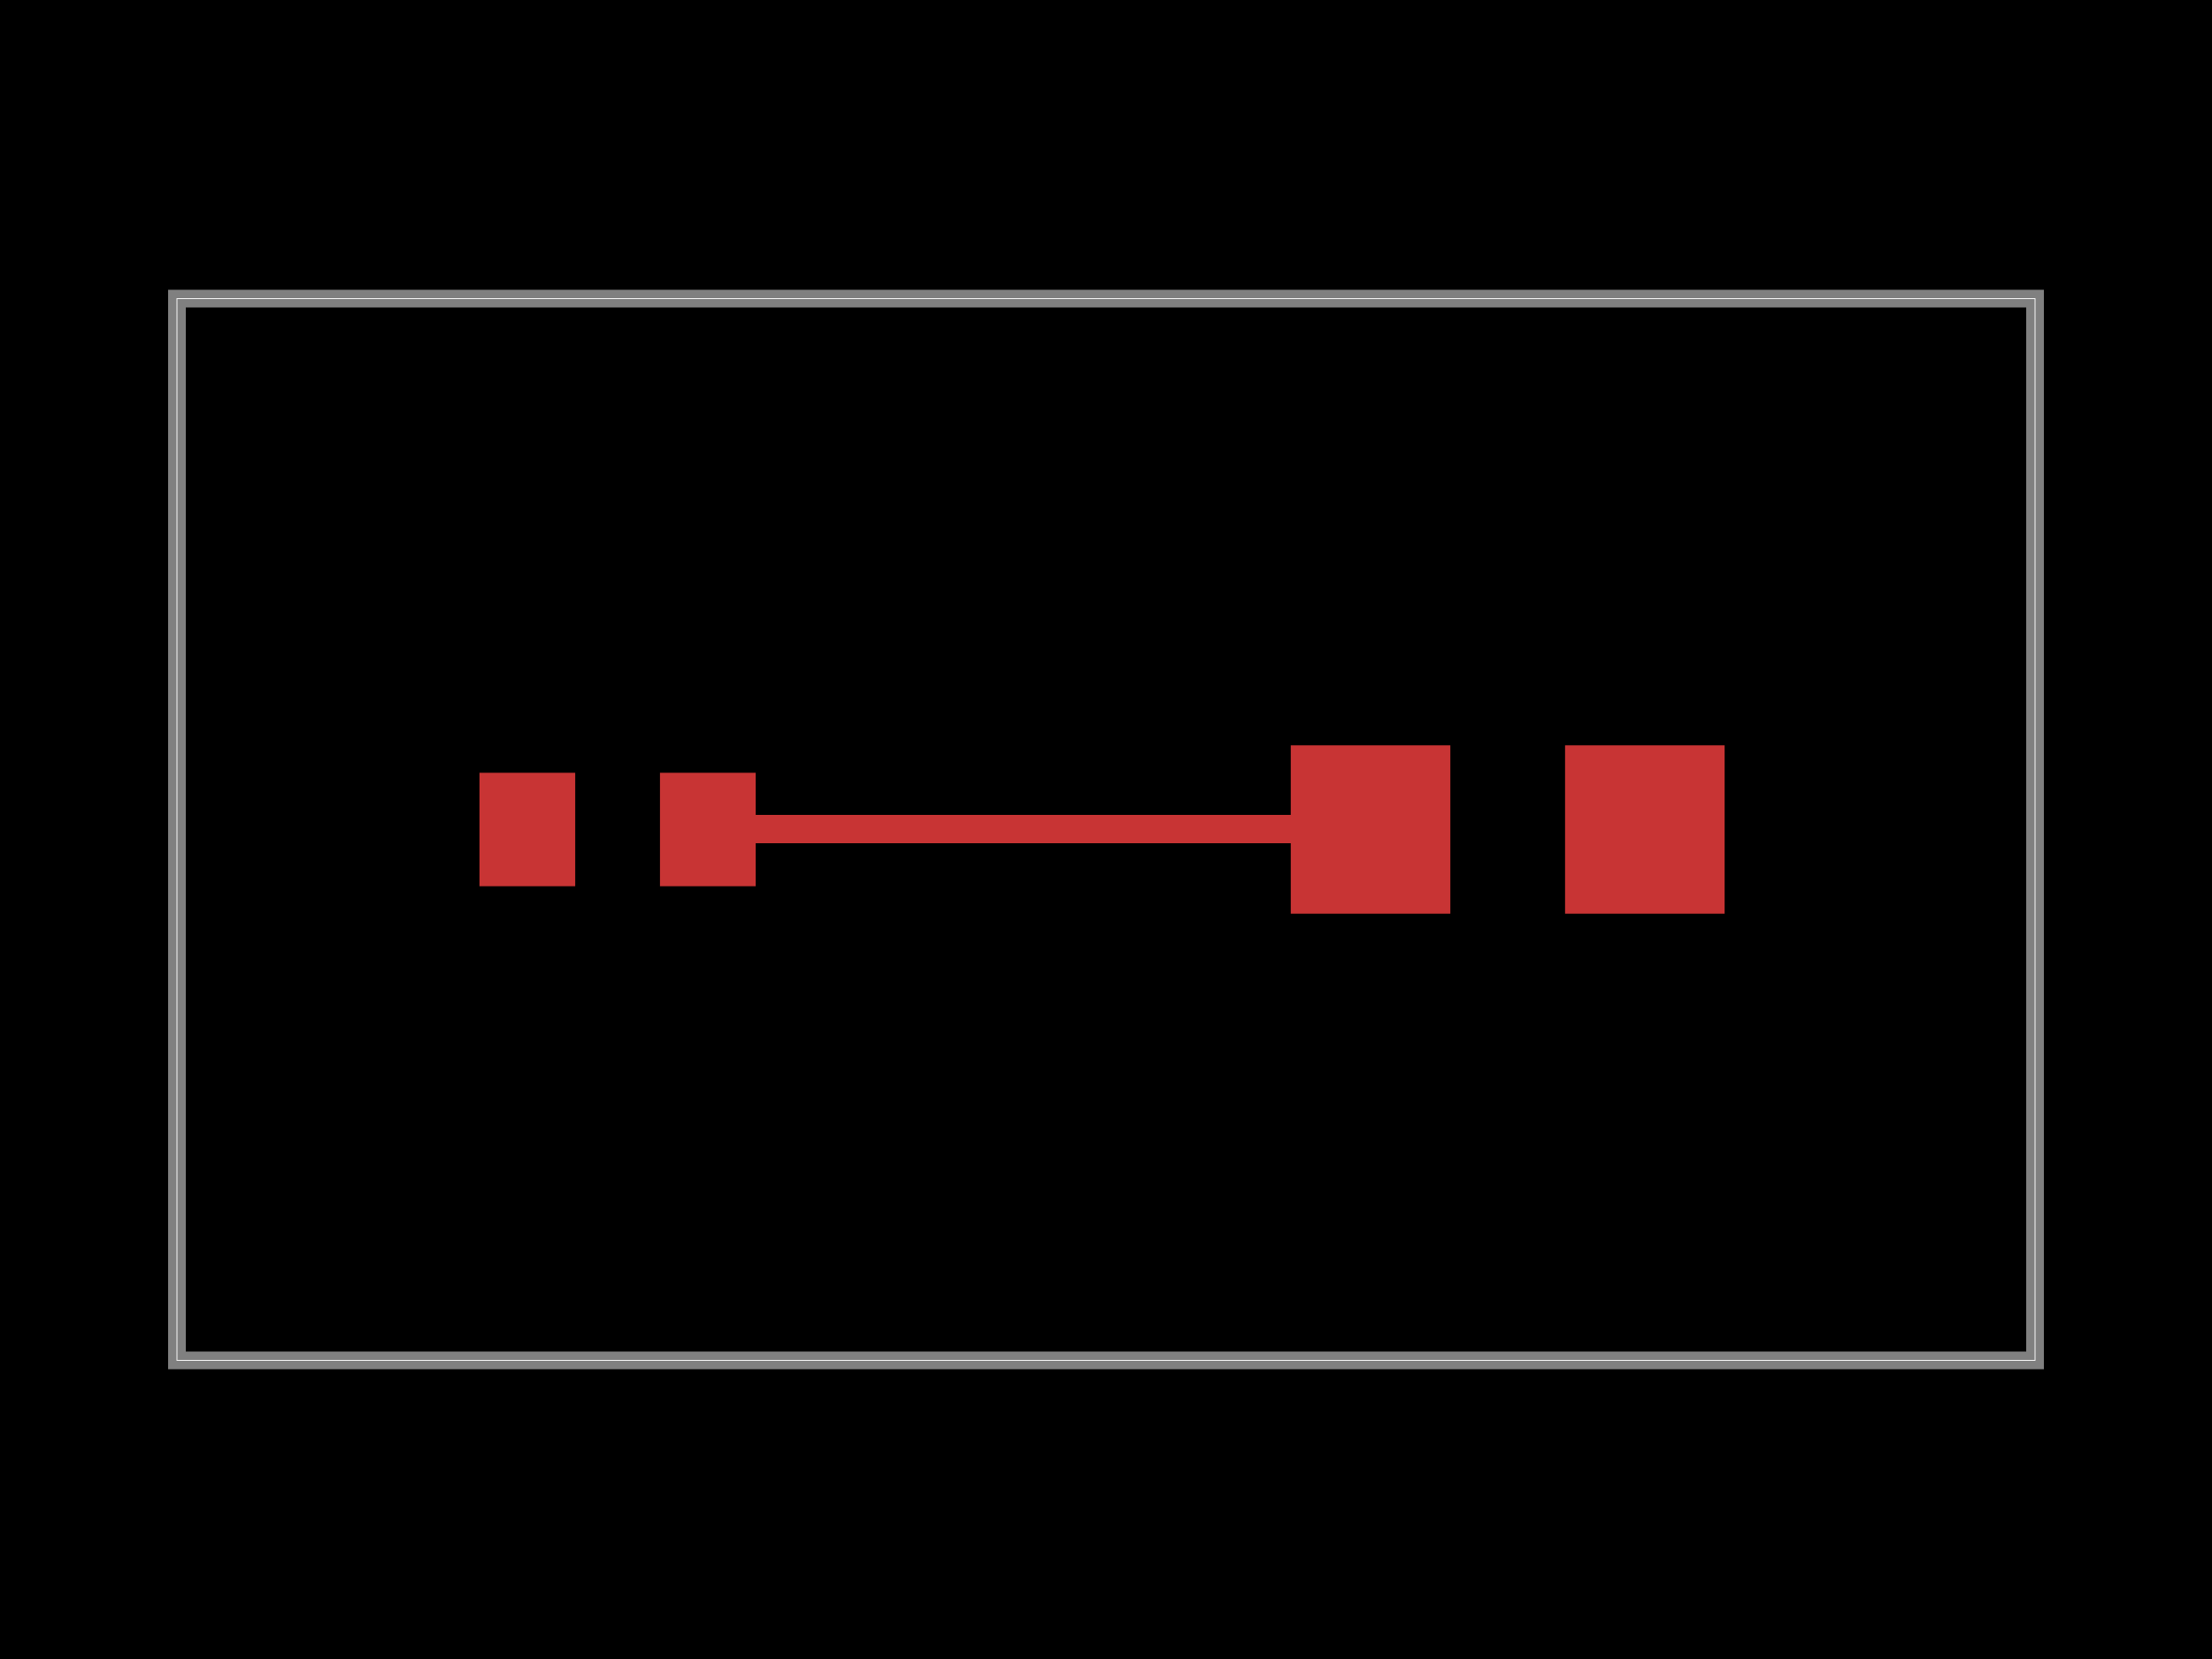 <svg xmlns="http://www.w3.org/2000/svg" width="800" height="600"><style>
              .boundary { fill: #000; }
              .pcb-board { fill: none; }
              .pcb-trace { fill: none; }
              .pcb-hole-outer { fill: rgb(200, 52, 52); }
              .pcb-hole-inner { fill: rgb(255, 38, 226); }
              .pcb-pad { }
              .pcb-boundary { fill: none; stroke: #fff; stroke-width: 0.3; }
              .pcb-silkscreen { fill: none; }
              .pcb-silkscreen-top { stroke: #f2eda1; }
              .pcb-silkscreen-bottom { stroke: #f2eda1; }
              .pcb-silkscreen-text { fill: #f2eda1; }
            </style><rect class="boundary" x="0" y="0" width="800" height="600"/><rect class="pcb-boundary" x="64" y="108" width="672" height="384"/><path class="pcb-board" d="M 64 492 L 736 492 L 736 108 L 64 108 Z" stroke="rgba(255, 255, 255, 0.5)" stroke-width="6.4"/><rect class="pcb-pad" fill="rgb(200, 52, 52)" x="466.825" y="269.545" width="57.71" height="60.91"/><rect class="pcb-pad" fill="rgb(200, 52, 52)" x="566.025" y="269.545" width="57.71" height="60.91"/><rect class="pcb-pad" fill="rgb(200, 52, 52)" x="173.407" y="279.487" width="34.626" height="41.026"/><rect class="pcb-pad" fill="rgb(200, 52, 52)" x="238.687" y="279.487" width="34.626" height="41.026"/><path class="pcb-trace" stroke="rgb(200, 52, 52)" d="M 495.68 300 L 256 300" stroke-width="10.24" stroke-linecap="round" stroke-linejoin="round" shape-rendering="crispEdges"/></svg>